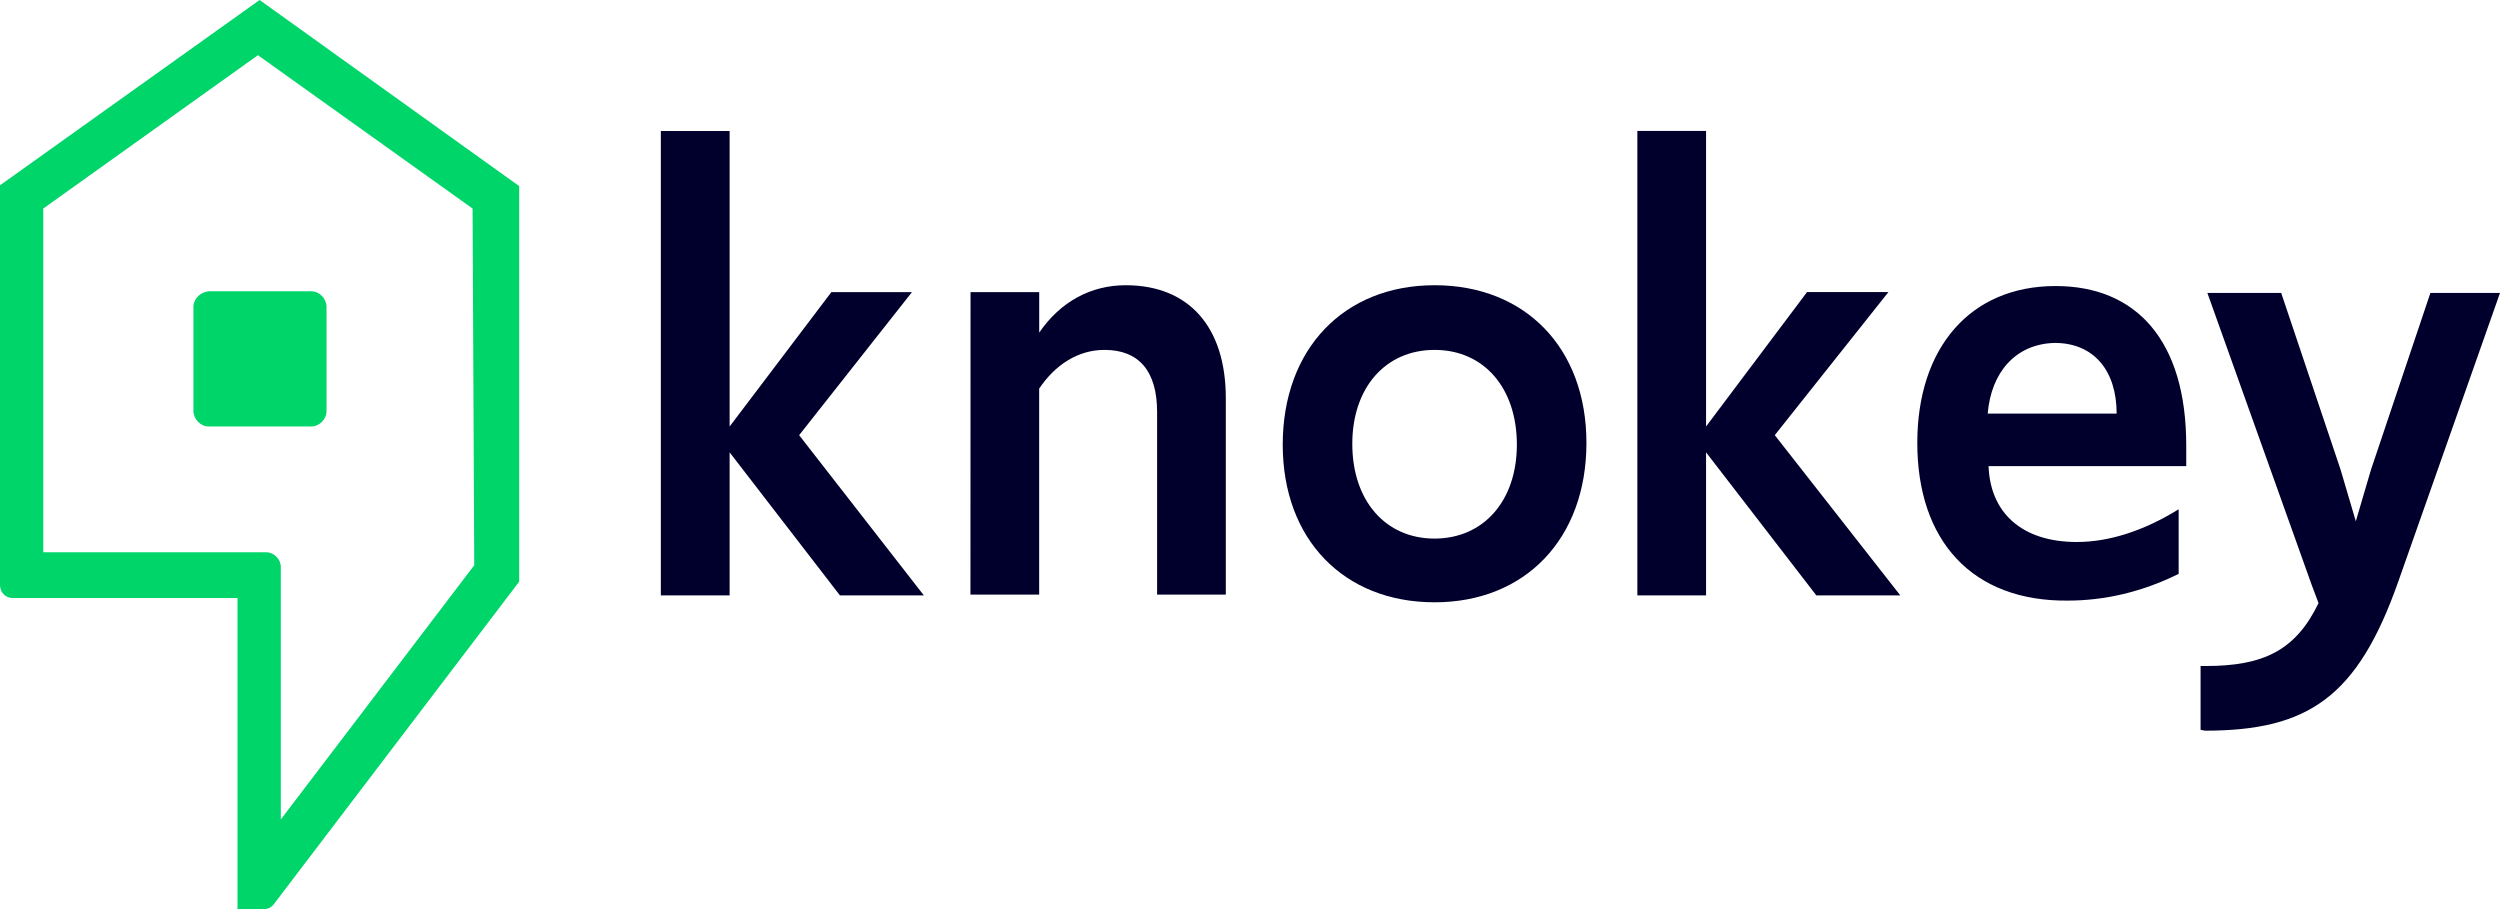 <svg width="99" height="36" viewBox="0 0 99 36" fill="none" xmlns="http://www.w3.org/2000/svg">
<path d="M7.66 12.148V16.276C7.66 16.584 7.928 16.889 8.263 16.889H12.327C12.631 16.889 12.931 16.616 12.931 16.276V12.148C12.931 11.84 12.662 11.535 12.327 11.535H8.263C7.928 11.568 7.66 11.84 7.66 12.148Z" fill="#00D56A"/>
<path d="M10.28 0L0 7.337V23.171C0 23.444 0.202 23.681 0.503 23.681H9.405V36H10.447C10.615 36 10.751 35.932 10.852 35.795L20.56 23.033V7.37L10.28 0ZM18.78 22.384L11.12 32.45V22.452C11.12 22.144 10.852 21.871 10.548 21.871H1.713V8.258L10.213 2.186L18.714 8.258L18.78 22.384Z" fill="#00D56A"/>
<path d="M38.433 11.568H41.153V13.172C41.994 11.943 43.201 11.295 44.579 11.295C47.066 11.295 48.542 12.932 48.542 15.766V23.546H45.821V16.311C45.821 14.674 45.082 13.856 43.739 13.856C42.696 13.856 41.789 14.437 41.151 15.39V23.546H38.43L38.433 11.568Z" fill="#01002C"/>
<path d="M50.796 17.608C50.796 13.821 53.214 11.295 56.81 11.295C60.406 11.295 62.823 13.785 62.823 17.538C62.823 21.325 60.406 23.851 56.81 23.851C53.214 23.851 50.796 21.36 50.796 17.608ZM60.068 17.608C60.068 15.355 58.756 13.856 56.81 13.856C54.86 13.856 53.551 15.358 53.551 17.576C53.551 19.829 54.863 21.328 56.81 21.328C58.756 21.325 60.068 19.826 60.068 17.608Z" fill="#01002C"/>
<path d="M26.169 5.187H28.893V16.89L32.922 11.568H36.114L31.646 17.233L36.585 23.578H33.261L28.893 17.913V23.578H26.169V5.187Z" fill="#01002C"/>
<path d="M64.839 5.186H67.56V16.889L71.558 11.567H74.781L70.281 17.232L75.252 23.578H71.927L67.56 17.913V23.578H64.839V5.186Z" fill="#01002C"/>
<path d="M75.925 17.538C75.925 13.786 78.008 11.327 81.402 11.327C84.593 11.327 86.575 13.478 86.575 17.641V18.459H78.747C78.814 20.302 80.059 21.463 82.242 21.463C83.519 21.463 84.897 21.02 86.275 20.167V22.725C84.83 23.441 83.351 23.784 81.873 23.784C78.109 23.816 75.925 21.428 75.925 17.538ZM78.713 16.379H83.819C83.819 14.672 82.912 13.58 81.367 13.58C79.822 13.616 78.848 14.742 78.713 16.379Z" fill="#01002C"/>
<path d="M87.143 28.9V26.374H87.345C89.63 26.374 90.907 25.761 91.814 23.883L91.545 23.168L87.412 11.6H90.335L92.686 18.594L93.29 20.642L93.893 18.594L96.244 11.6H99L94.971 23.032C93.359 27.606 91.409 28.935 87.311 28.935L87.143 28.9Z" fill="#01002C"/>
</svg>

